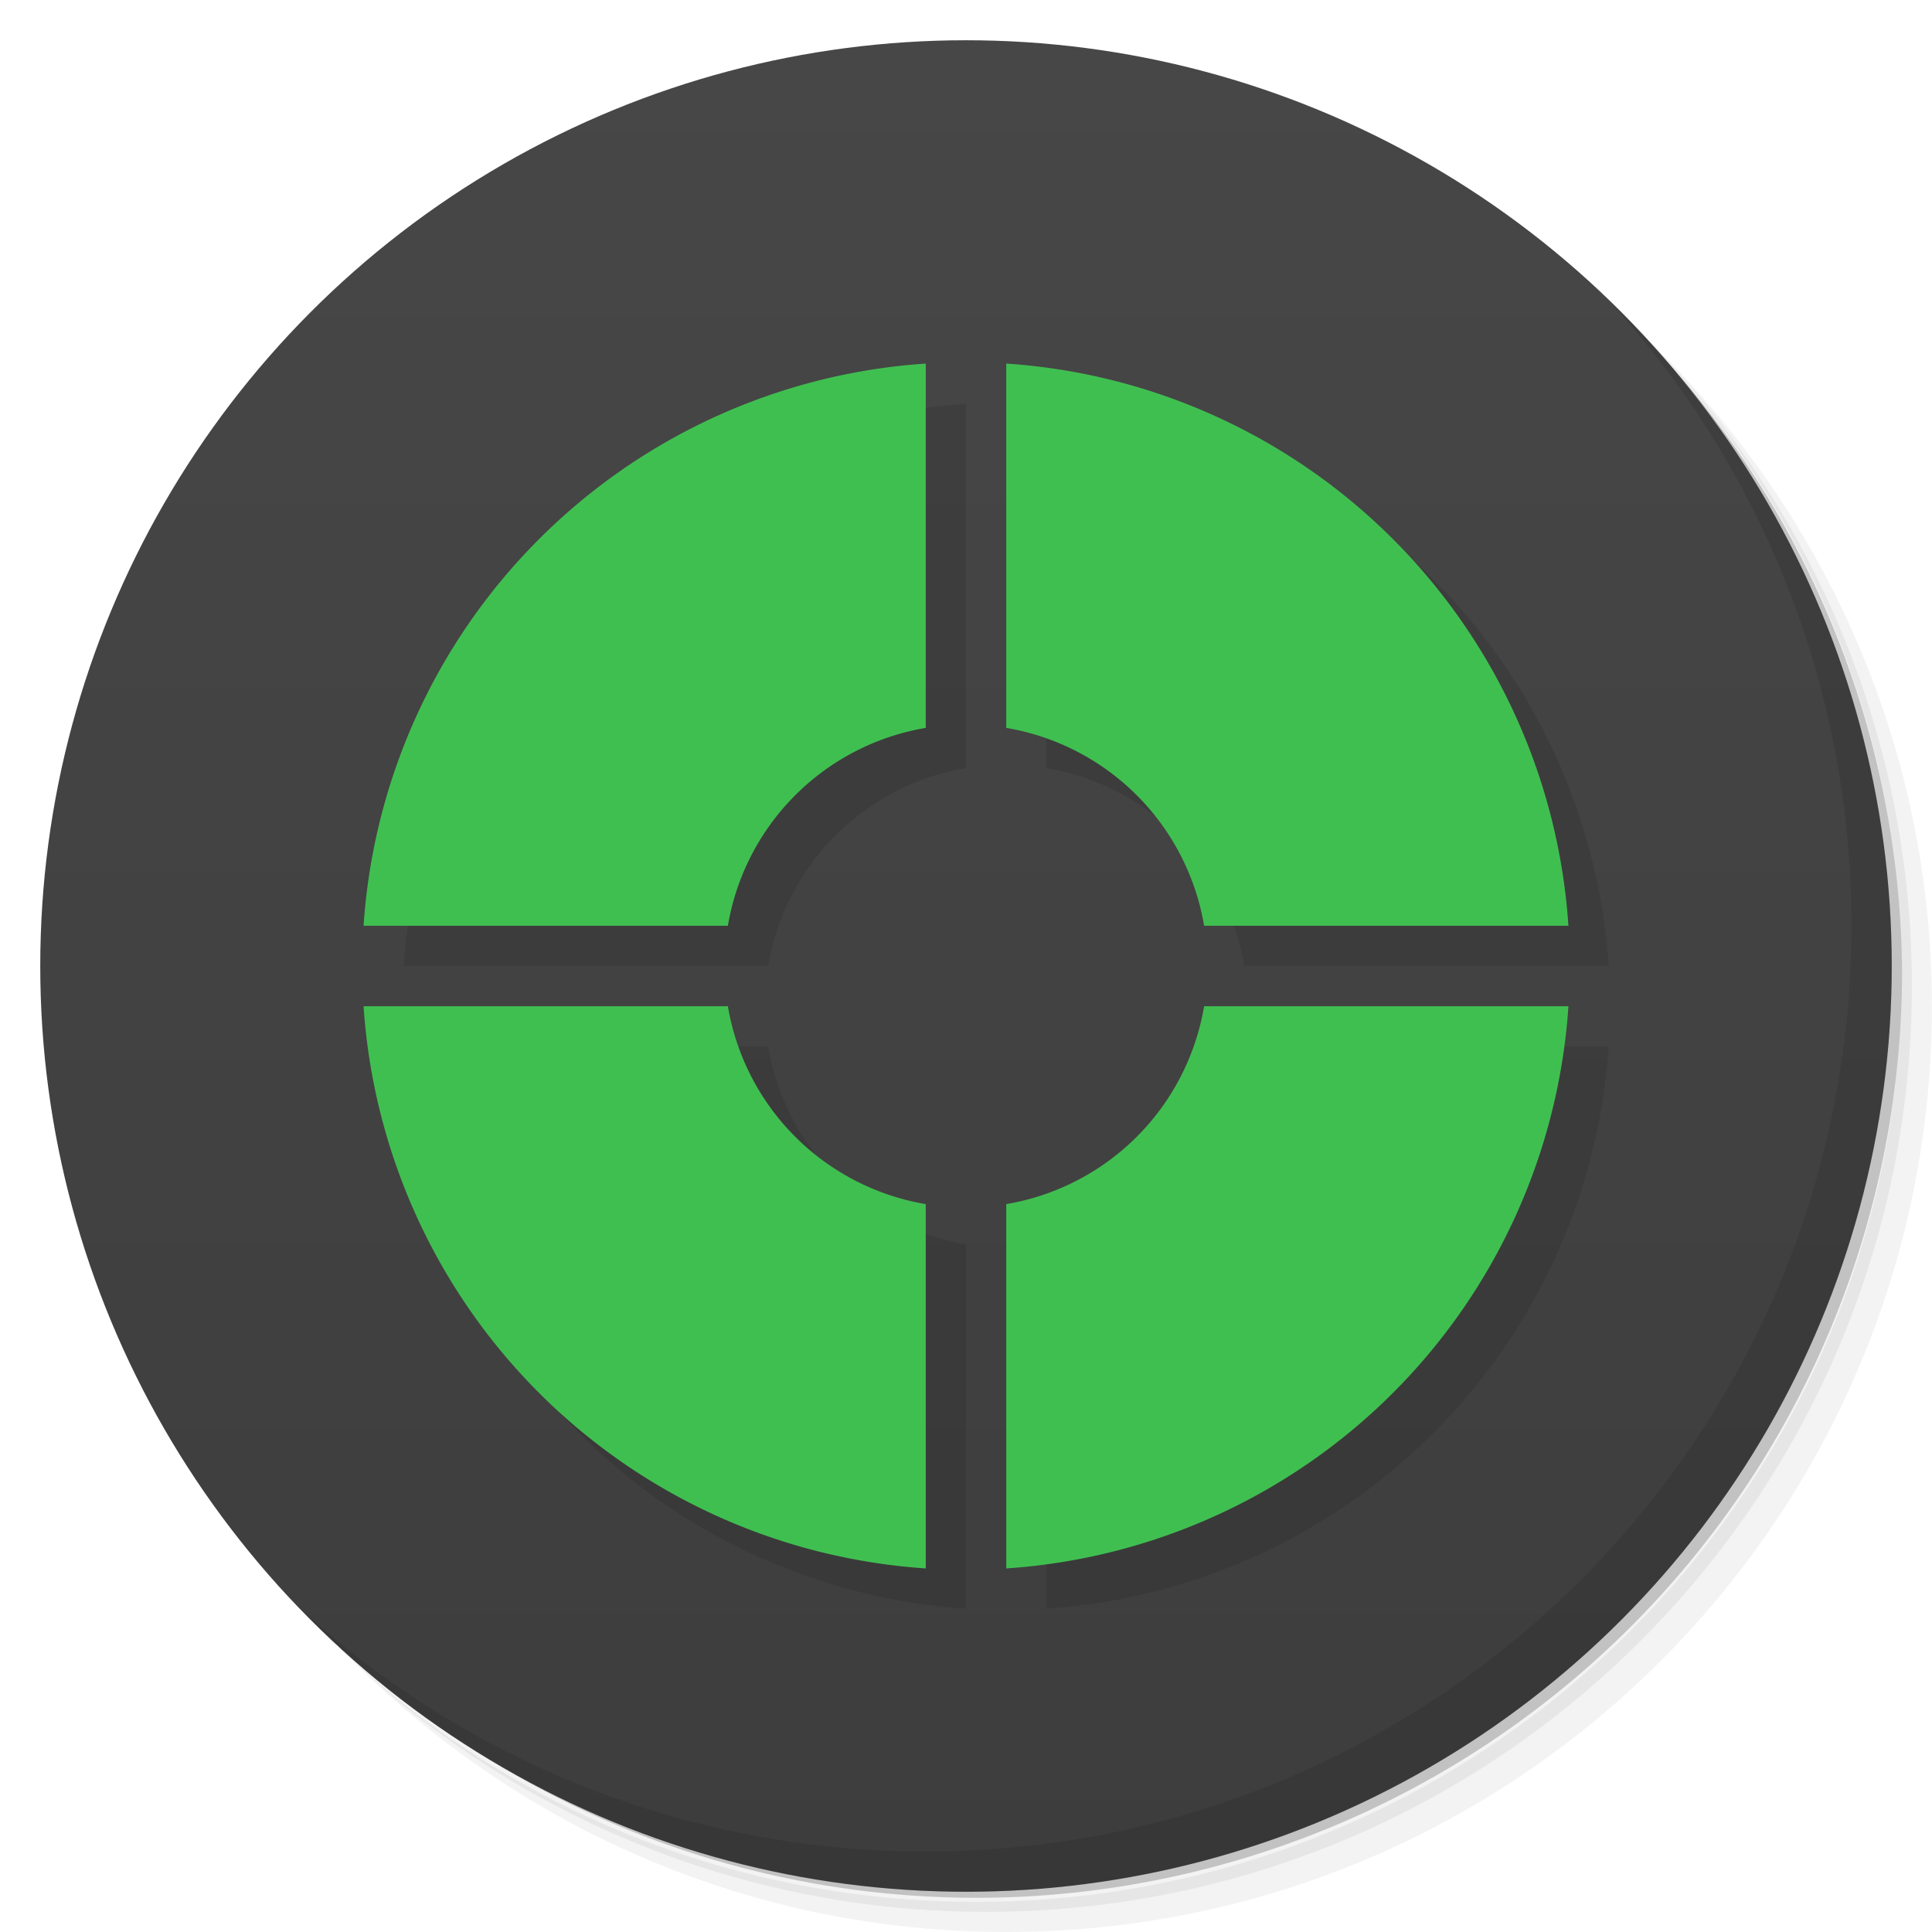 <svg version="1.1" viewBox="0 0 48 48" xmlns="http://www.w3.org/2000/svg">
 <defs>
  <linearGradient id="bg" x2="0" y1="1" y2="47" gradientUnits="userSpaceOnUse">
   <stop style="stop-color:#474747" offset="0"/>
   <stop style="stop-color:#3d3d3d" offset="1"/>
  </linearGradient>
 </defs>
 <path d="m36.31 5c5.859 4.062 9.688 10.831 9.688 18.5 0 12.426-10.07 22.5-22.5 22.5-7.669 0-14.438-3.828-18.5-9.688 1.037 1.822 2.306 3.499 3.781 4.969 4.085 3.712 9.514 5.969 15.469 5.969 12.703 0 23-10.298 23-23 0-5.954-2.256-11.384-5.969-15.469-1.469-1.475-3.147-2.744-4.969-3.781zm4.969 3.781c3.854 4.113 6.219 9.637 6.219 15.719 0 12.703-10.297 23-23 23-6.081 0-11.606-2.364-15.719-6.219 4.16 4.144 9.883 6.719 16.219 6.719 12.703 0 23-10.298 23-23 0-6.335-2.575-12.06-6.719-16.219z" style="opacity:.05"/>
 <path d="m41.28 8.781c3.712 4.085 5.969 9.514 5.969 15.469 0 12.703-10.297 23-23 23-5.954 0-11.384-2.256-15.469-5.969 4.113 3.854 9.637 6.219 15.719 6.219 12.703 0 23-10.298 23-23 0-6.081-2.364-11.606-6.219-15.719z" style="opacity:.1"/>
 <path d="m31.25 2.375c8.615 3.154 14.75 11.417 14.75 21.13 0 12.426-10.07 22.5-22.5 22.5-9.708 0-17.971-6.135-21.12-14.75a23 23 0 0 0 44.875-7 23 23 0 0 0-16-21.875z" style="opacity:.2"/>
 <circle cx="24" cy="24" r="23" style="fill:url(#bg)"/>
 <path d="m40.03 7.531c3.712 4.084 5.969 9.514 5.969 15.469 0 12.703-10.297 23-23 23-5.954 0-11.384-2.256-15.469-5.969 4.178 4.291 10.01 6.969 16.469 6.969 12.703 0 23-10.298 23-23 0-6.462-2.677-12.291-6.969-16.469z" style="opacity:.1"/>
 <path d="m24 10.033a15 15 0 0 0-13.967 13.967h9.051a6 6 0 0 1 4.916-4.916zm2 0v9.051a6 6 0 0 1 4.916 4.916h9.051a15 15 0 0 0-13.967-13.967zm-15.967 15.967a15 15 0 0 0 13.967 13.967v-9.051a6 6 0 0 1-4.916-4.916zm20.883 0a6 6 0 0 1-4.916 4.916v9.051a15 15 0 0 0 13.967-13.967z" style="opacity:.1;stroke-linecap:square;stroke-linejoin:round;stroke-opacity:.762;stroke-width:2"/>
 <path d="m23 9.033a15 15 0 0 0-13.967 13.967h9.051a6 6 0 0 1 4.916-4.916zm2 0v9.051a6 6 0 0 1 4.916 4.916h9.051a15 15 0 0 0-13.967-13.967zm-15.967 15.967a15 15 0 0 0 13.967 13.967v-9.051a6 6 0 0 1-4.916-4.916zm20.883 0a6 6 0 0 1-4.916 4.916v9.051a15 15 0 0 0 13.967-13.967z" style="fill:#40bf51;stroke-linecap:square;stroke-linejoin:round;stroke-opacity:.762;stroke-width:2"/>
</svg>
